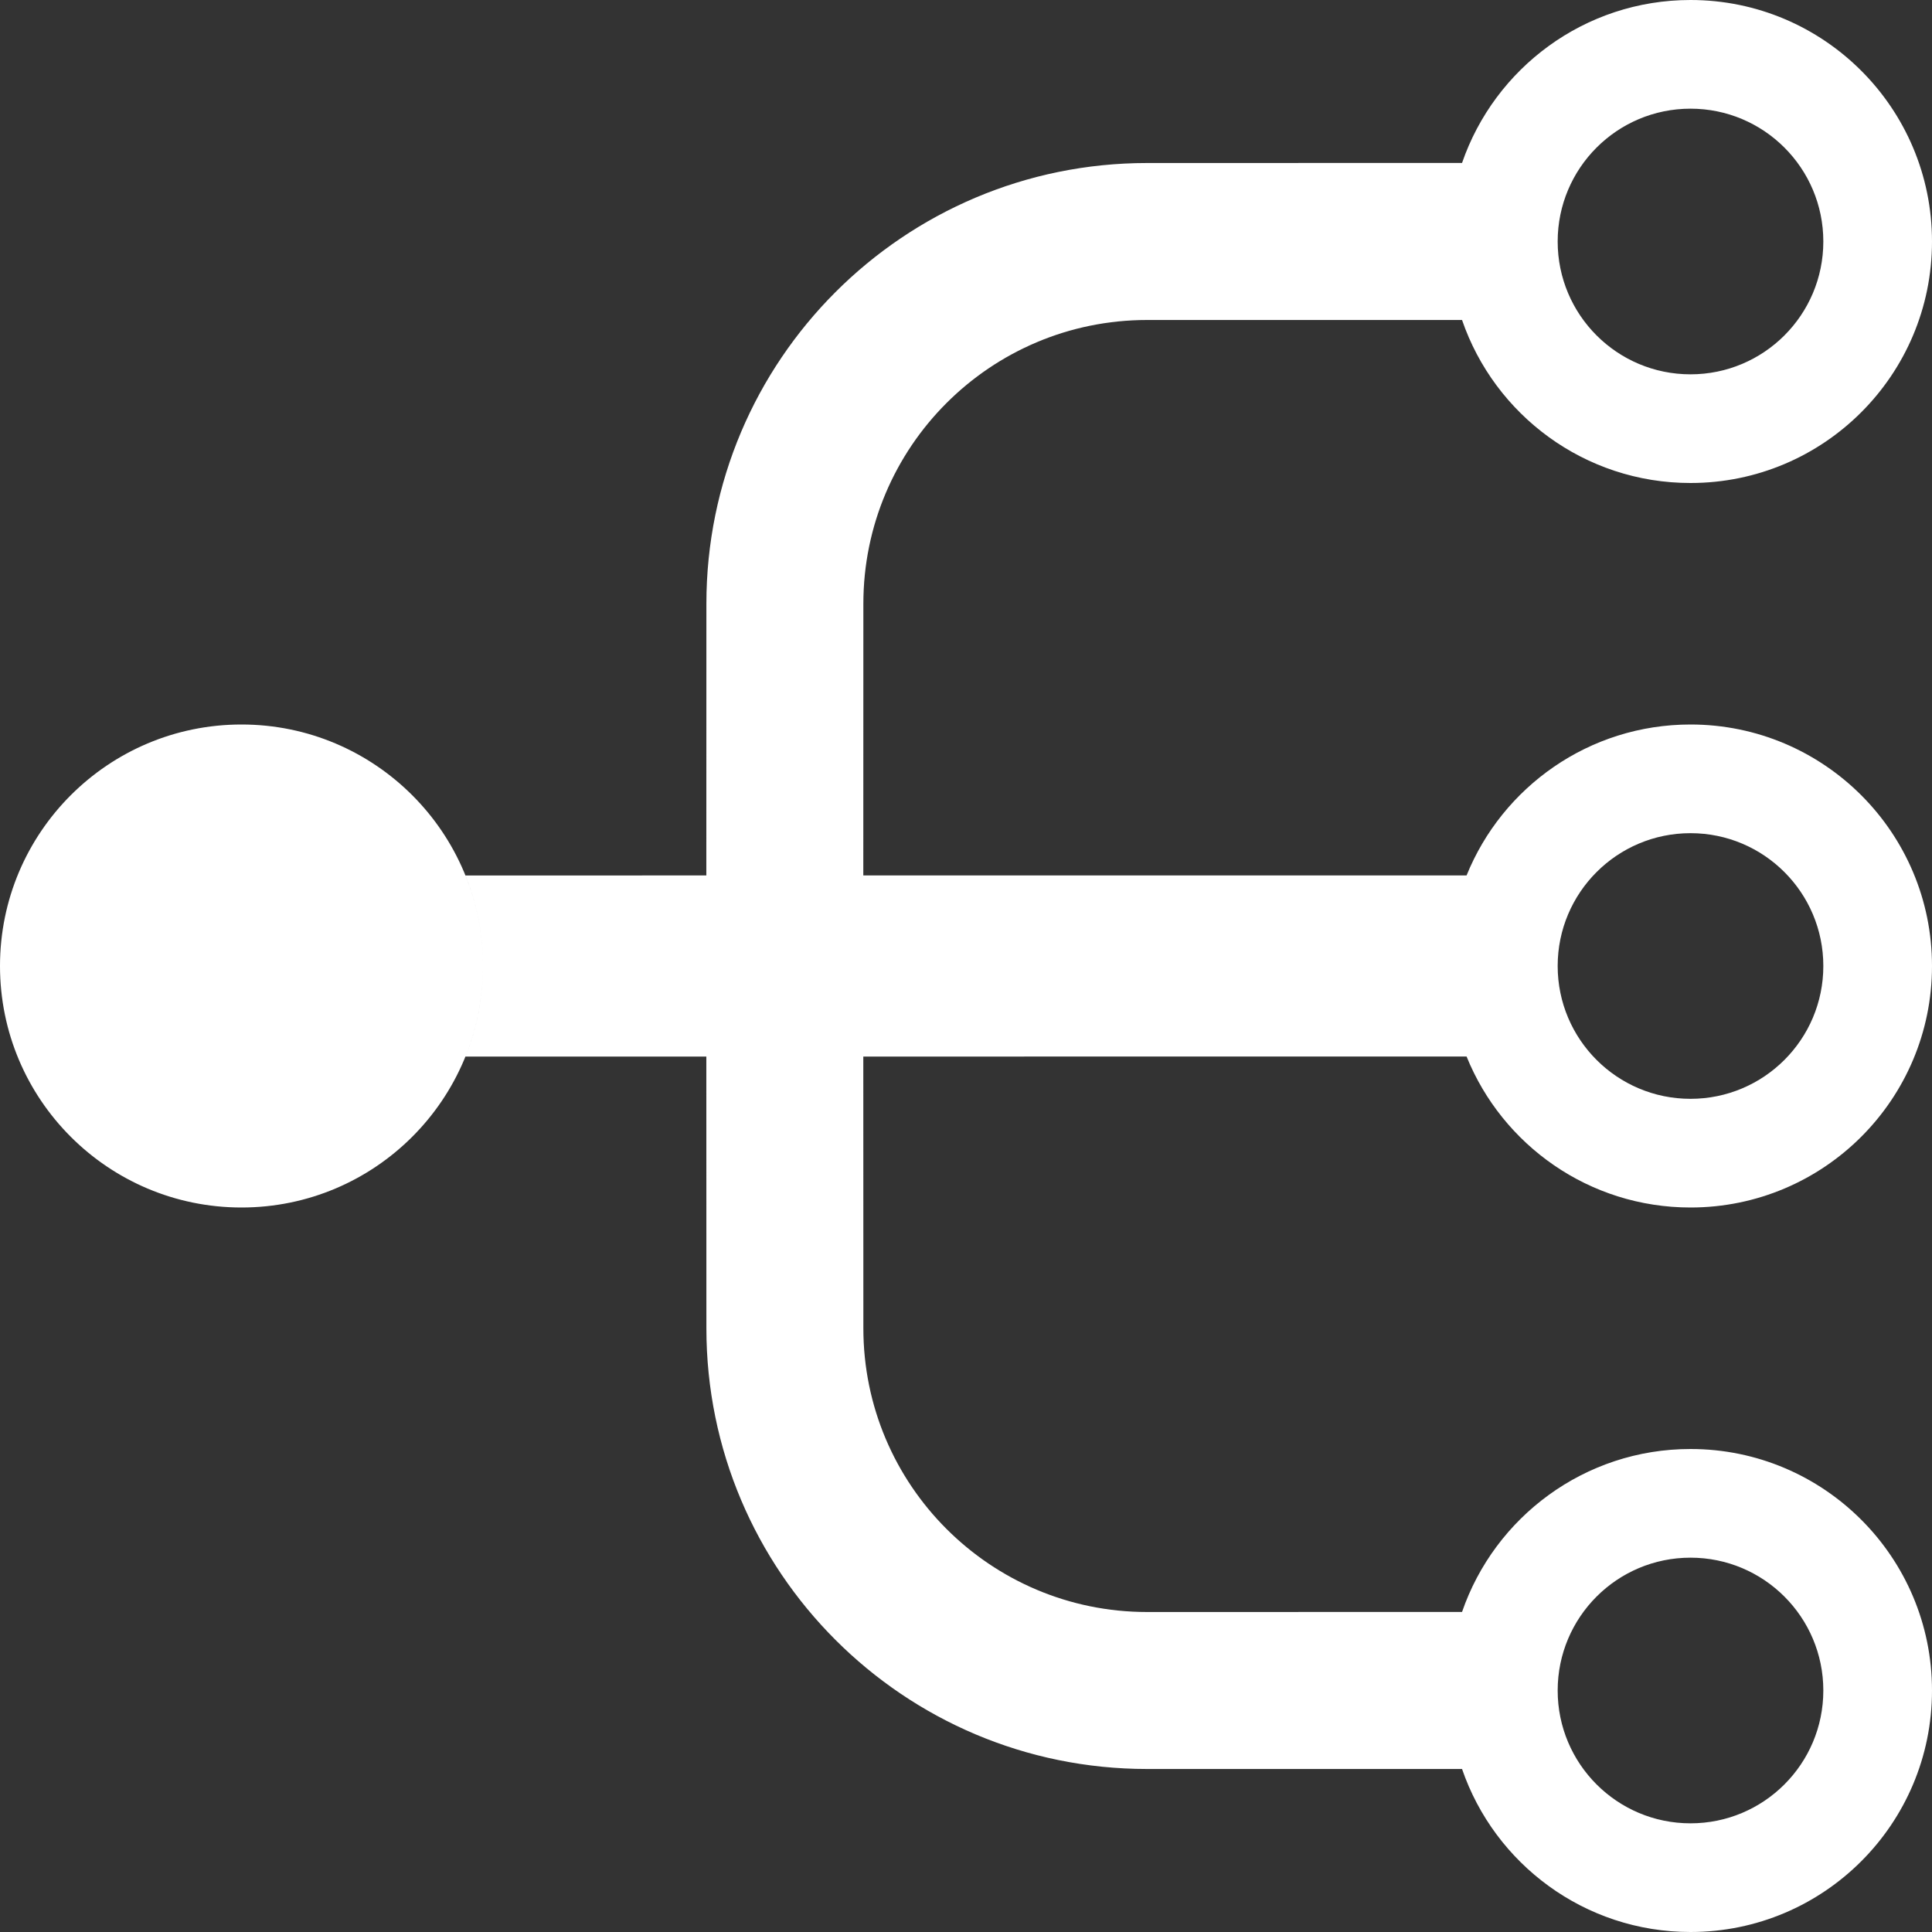 <?xml version="1.0" encoding="UTF-8"?>
<svg width="32px" height="32px" viewBox="0 0 32 32" version="1.1" xmlns="http://www.w3.org/2000/svg" xmlns:xlink="http://www.w3.org/1999/xlink">
    <rect x="0" y="0" width="32" height="32" fill="#333333" stroke="none"/>
    <title>5 Icons/37 Branches/Source Graph/1 Light</title>
    <g id="Branch" stroke="none" stroke-width="1" fill="none" fill-rule="evenodd">
        <g id="Artboard" transform="translate(-960, -466)" fill="#FFFFFF">
            <g id="Big" transform="translate(952, 450)">
                <g id="5-Icons/37-Branches/Source-Graph/1-Light" transform="translate(8, 16)">
                    <path d="M28,0 C30.209,0 32,1.791 32,4 C32,6.209 30.209,8 28,8 C26.246,8 24.755,6.871 24.216,5.3 L19,5.3 C16.404,5.3 14.3,7.404 14.3,10 L14.299,14.5 L24.291,14.5 C24.884,13.034 26.321,12 28,12 C30.209,12 32,13.791 32,16 C32,18.209 30.209,20 28,20 C26.321,20 24.884,18.966 24.291,17.499 L14.299,17.5 L14.3,22 C14.3,24.596 16.404,26.7 19,26.7 L24.216,26.699 C24.756,25.129 26.246,24 28,24 C30.209,24 32,25.791 32,28 C32,30.209 30.209,32 28,32 C26.246,32 24.755,30.871 24.216,29.3 L19,29.3 C14.968,29.3 11.7,26.032 11.7,22 L11.699,17.5 L7.709,17.5 C7.897,17.037 8,16.531 8,16 C8,15.47 7.897,14.964 7.709,14.501 L11.699,14.5 L11.7,10 C11.7,5.968 14.968,2.7 19,2.7 L24.216,2.699 C24.756,1.129 26.246,0 28,0 Z M28,25.8 C26.785,25.8 25.8,26.785 25.8,28 C25.8,29.215 26.785,30.2 28,30.2 C29.215,30.2 30.2,29.215 30.2,28 C30.2,26.785 29.215,25.8 28,25.8 Z M28,13.8 C26.785,13.8 25.8,14.785 25.8,16 C25.8,17.215 26.785,18.2 28,18.2 C29.215,18.2 30.2,17.215 30.2,16 C30.2,14.785 29.215,13.8 28,13.8 Z M28,1.8 C26.785,1.8 25.8,2.785 25.8,4 C25.8,5.215 26.785,6.2 28,6.2 C29.215,6.2 30.2,5.215 30.2,4 C30.2,2.785 29.215,1.8 28,1.8 Z M4,12 C1.791,12 0,13.791 0,16 C0,18.209 1.791,20 4,20 C6.209,20 8,18.209 8,16 C8,13.791 6.209,12 4,12 Z" id="source-graph.light"></path>
                </g>
            </g>
        </g>
    </g>
</svg>